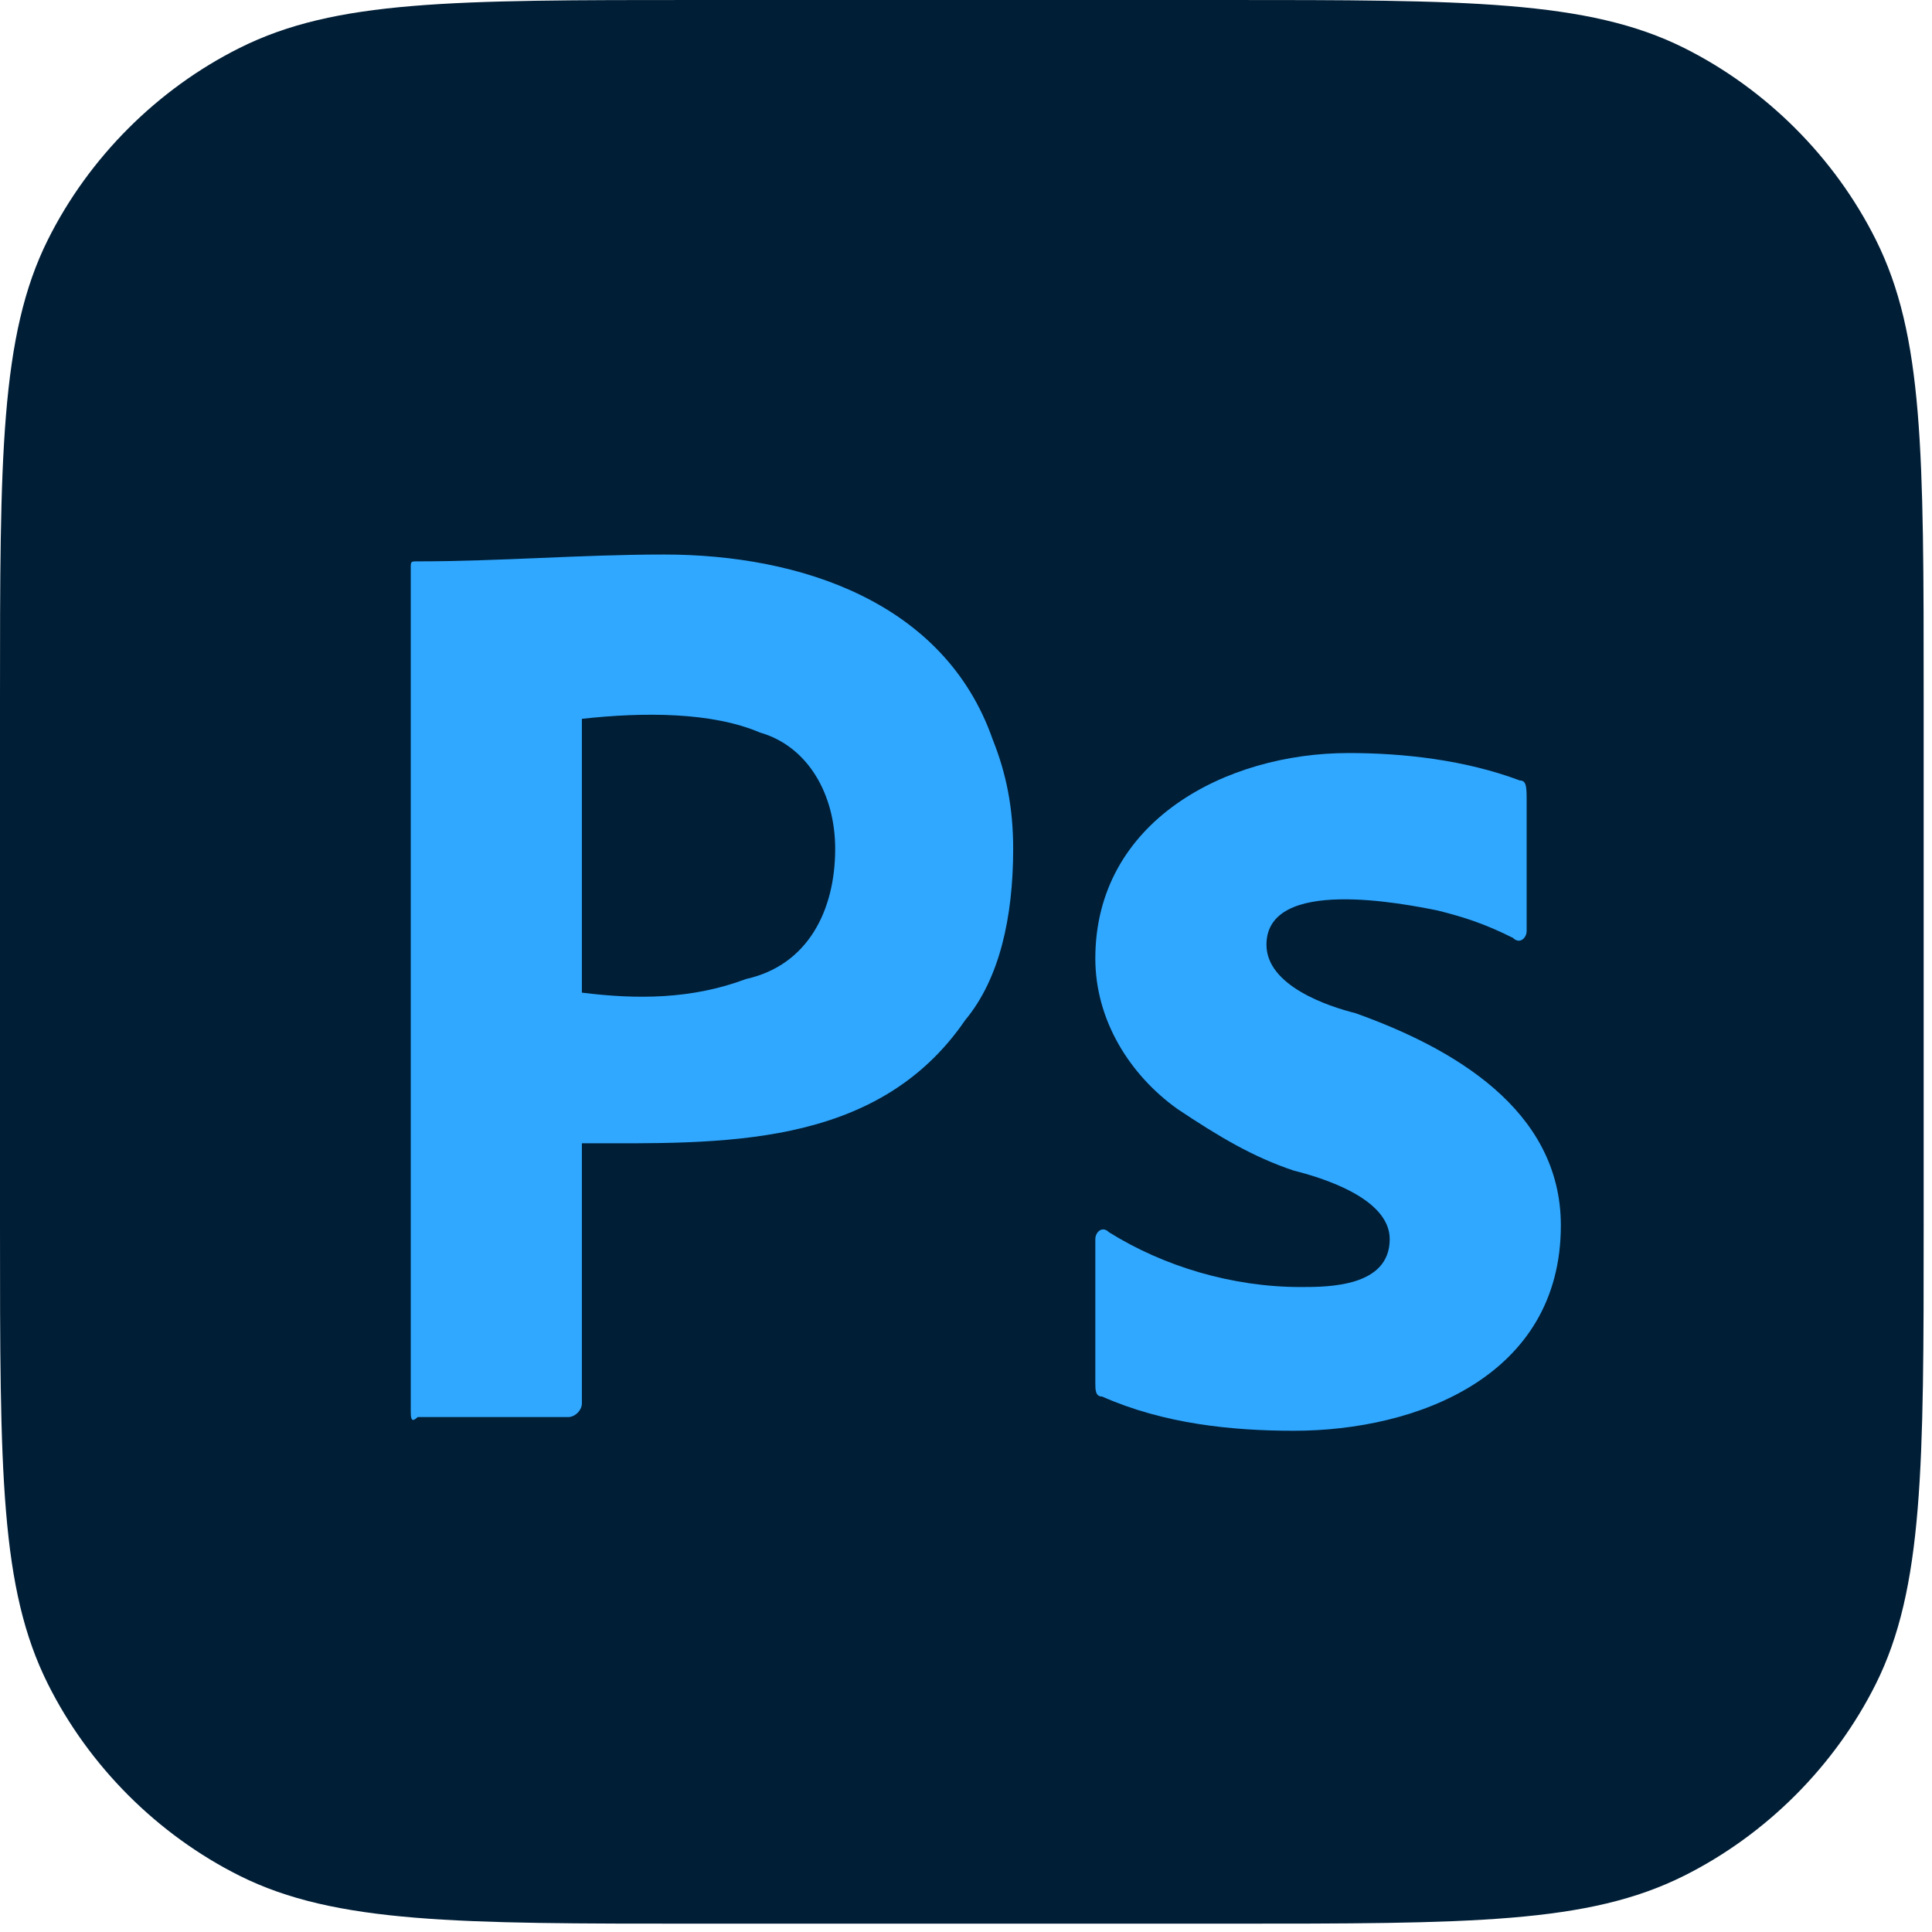 <svg width="48" height="48" viewBox="0 0 48 48" fill="none" xmlns="http://www.w3.org/2000/svg">
<path d="M0 17.349C0 11.396 -5.17025e-06 8.334 1.191 5.953C2.211 3.912 3.912 2.211 5.953 1.191C8.334 -5.17025e-06 11.226 0 17.349 0H30.445C36.398 0 39.459 -5.17025e-06 41.84 1.191C43.881 2.211 45.582 3.912 46.603 5.953C47.793 8.334 47.793 11.226 47.793 17.349V30.445C47.793 36.398 47.793 39.459 46.603 41.84C45.582 43.881 43.881 45.582 41.84 46.603C39.459 47.793 36.568 47.793 30.445 47.793H17.349C11.396 47.793 8.334 47.793 5.953 46.603C3.912 45.582 2.211 43.881 1.191 41.84C-5.17025e-06 39.459 0 36.568 0 30.445V17.349Z" fill="#001E36"/>
<path d="M10.205 35.037V14.117C10.205 13.947 10.205 13.947 10.375 13.947C12.416 13.947 14.457 13.777 16.498 13.777C19.9 13.777 23.471 14.967 24.662 18.369C25.002 19.219 25.172 20.07 25.172 21.09C25.172 22.791 24.832 24.322 23.982 25.342C21.771 28.574 17.859 28.404 14.457 28.404V34.867C14.457 35.037 14.287 35.207 14.117 35.207H10.375C10.205 35.377 10.205 35.207 10.205 35.037ZM14.457 17.859V24.662C15.818 24.832 17.178 24.832 18.539 24.322C20.07 23.982 20.75 22.621 20.75 21.09C20.75 19.73 20.07 18.539 18.879 18.199C17.689 17.689 15.988 17.689 14.457 17.859Z" fill="#31A8FF"/>
<path d="M37.588 23.301C36.908 22.961 36.398 22.791 35.718 22.621C34.867 22.451 31.465 21.771 31.465 23.471C31.465 24.492 32.996 25.002 33.676 25.172C36.058 26.023 38.779 27.553 38.779 30.445C38.779 34.187 35.207 35.547 32.146 35.547C30.615 35.547 28.914 35.377 27.383 34.697C27.213 34.697 27.213 34.527 27.213 34.357V30.785C27.213 30.615 27.383 30.445 27.553 30.615C28.914 31.465 30.615 31.976 32.316 31.976C32.996 31.976 34.527 31.976 34.527 30.785C34.527 29.765 32.826 29.254 32.146 29.084C31.125 28.744 30.275 28.234 29.254 27.553C28.064 26.703 27.213 25.342 27.213 23.812C27.213 20.41 30.445 18.709 33.506 18.709C34.867 18.709 36.398 18.879 37.758 19.39C37.928 19.39 37.929 19.559 37.929 19.9V23.131C37.929 23.301 37.758 23.471 37.588 23.301Z" fill="#31A8FF"/>
</svg>
